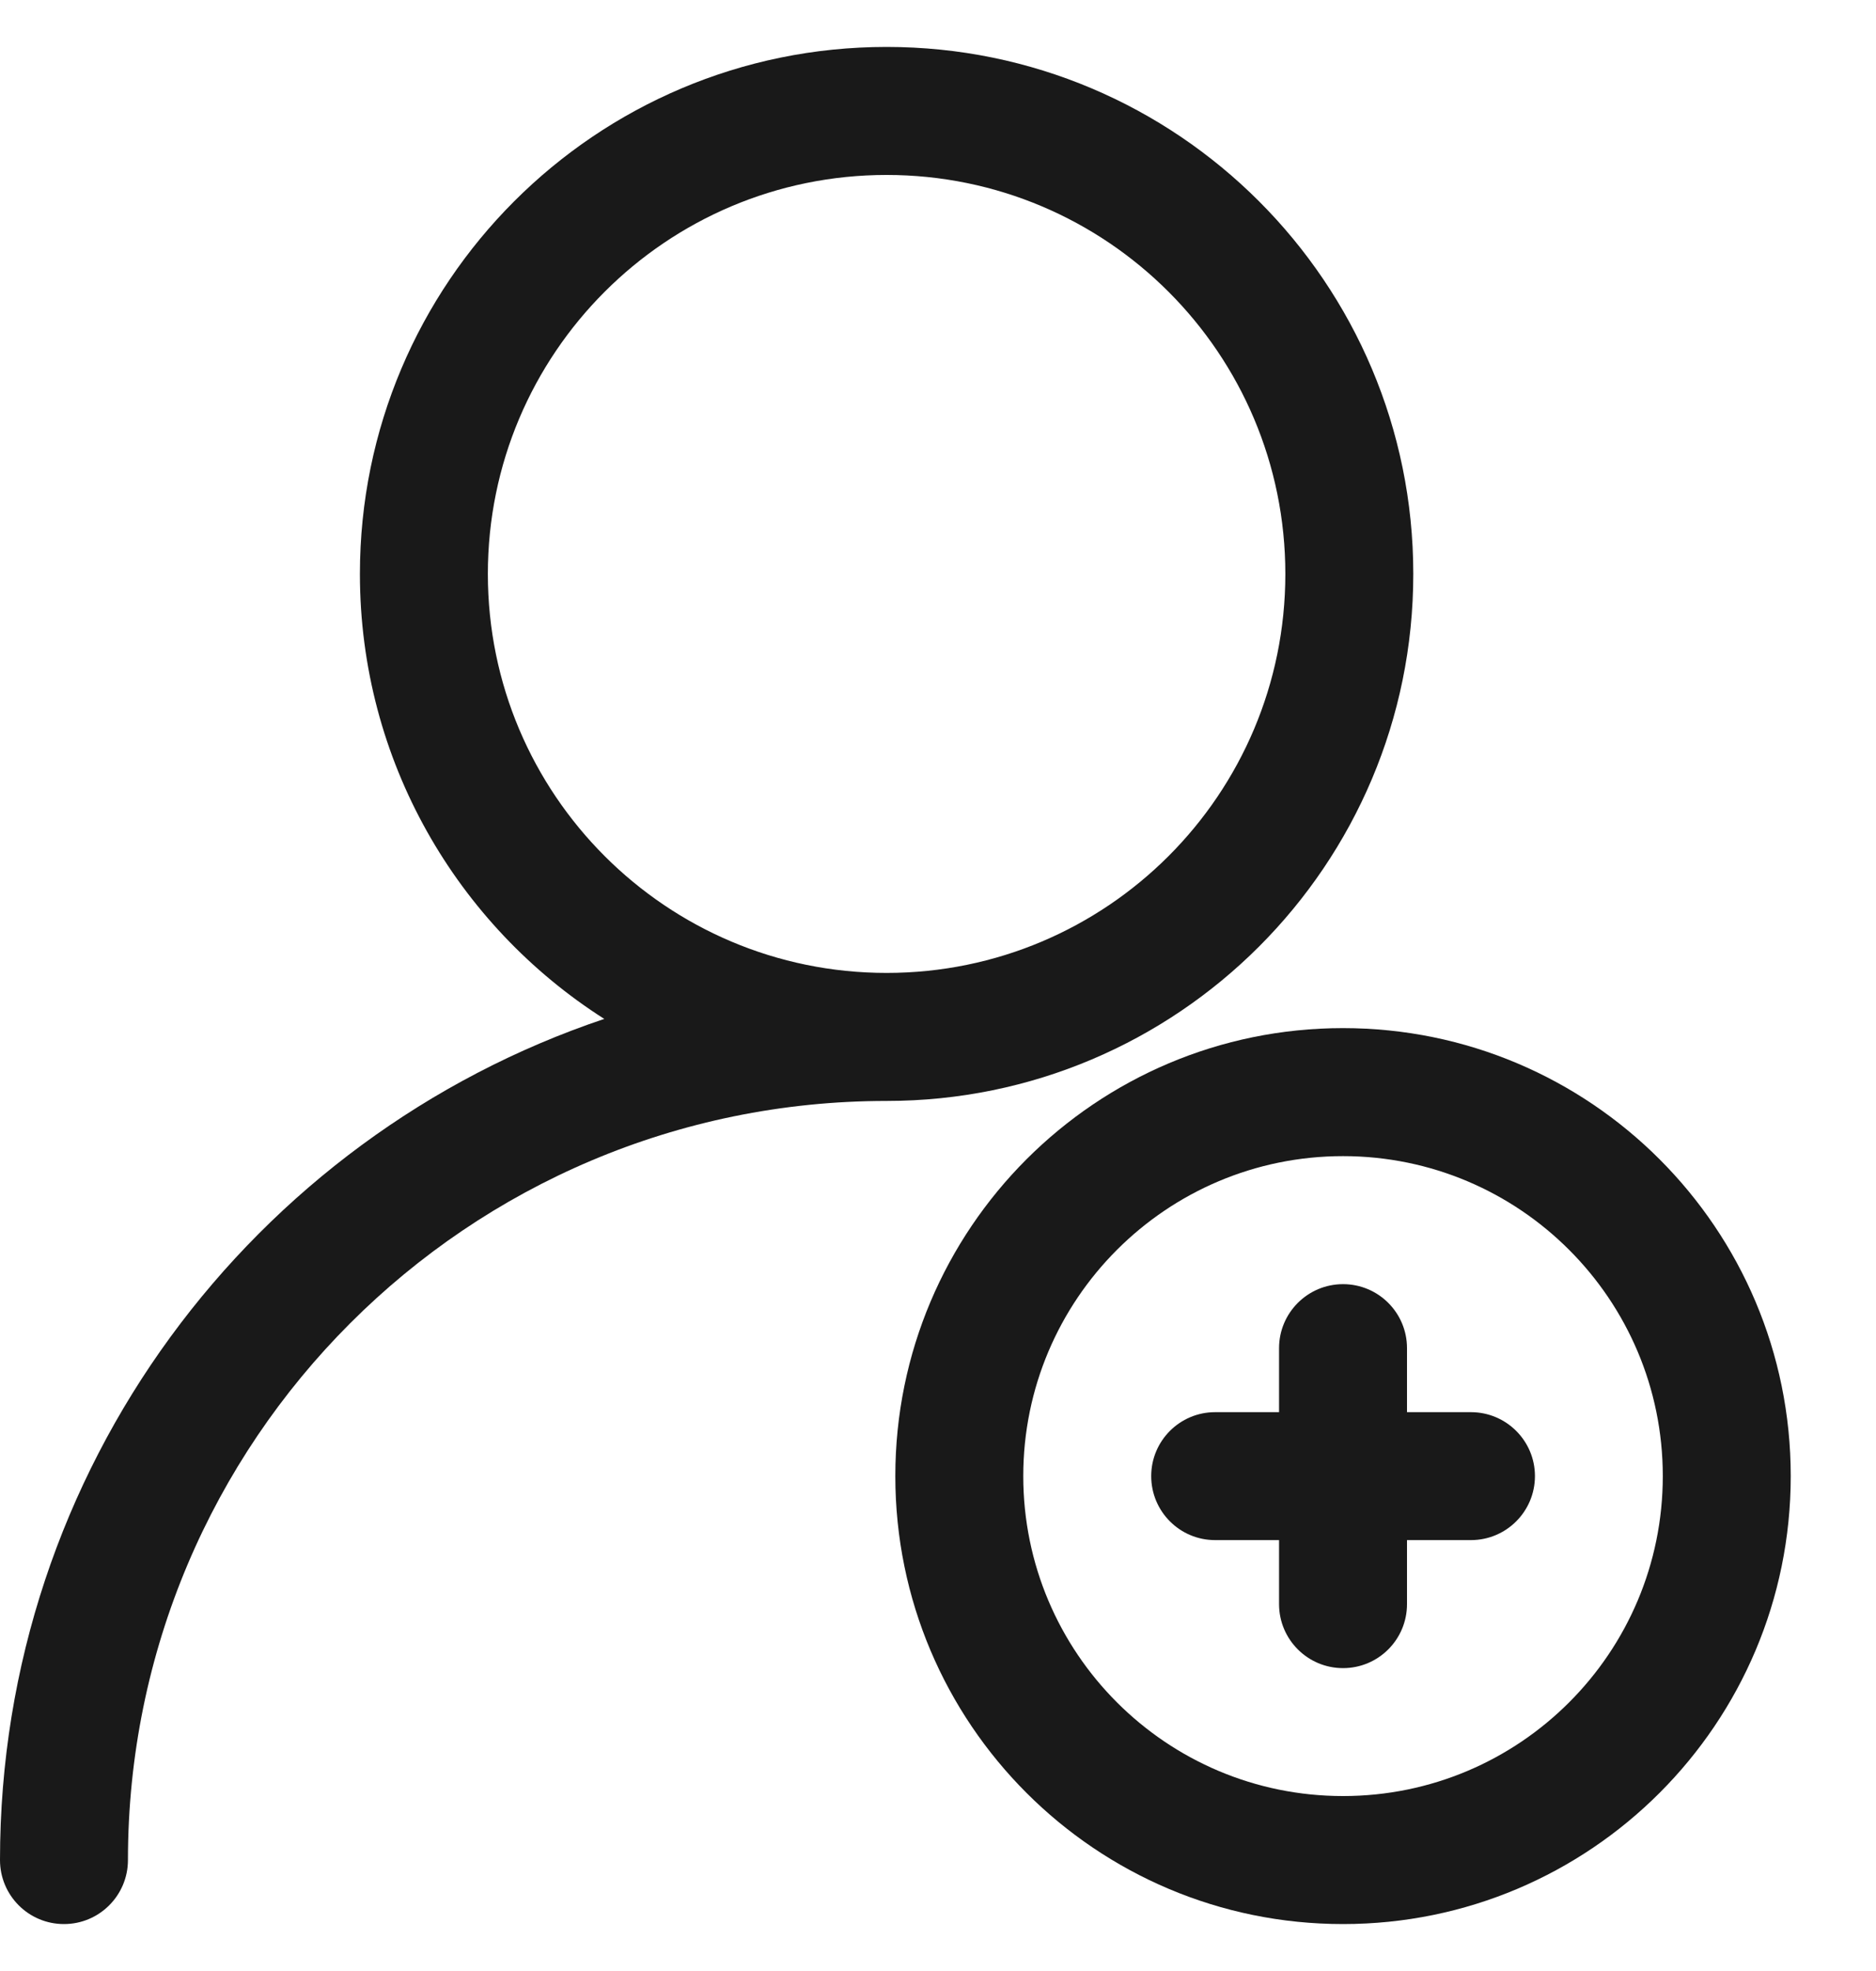 <svg width="20" height="21" viewBox="0 0 20 21" fill="none" xmlns="http://www.w3.org/2000/svg">
<path fill-rule="evenodd" clip-rule="evenodd" d="M0 19.818C0 15.65 2.697 12.113 6.442 10.856C4.876 9.859 3.837 8.108 3.837 6.115C3.837 3.014 6.351 0.5 9.452 0.5C12.553 0.5 15.067 3.014 15.067 6.115C15.067 9.216 12.553 11.73 9.452 11.73C4.985 11.73 1.364 15.351 1.364 19.818C1.364 20.195 1.058 20.5 0.682 20.5C0.305 20.5 0 20.195 0 19.818ZM5.201 6.115C5.201 3.767 7.104 1.864 9.452 1.864C11.8 1.864 13.703 3.767 13.703 6.115C13.703 8.463 11.8 10.366 9.452 10.366C7.104 10.366 5.201 8.463 5.201 6.115Z" fill="#191919"/>
<path d="M15 14.364C15 13.987 14.695 13.682 14.318 13.682C13.942 13.682 13.636 13.987 13.636 14.364V15.046H12.954C12.578 15.046 12.273 15.351 12.273 15.727C12.273 16.104 12.578 16.409 12.954 16.409H13.636V17.091C13.636 17.468 13.942 17.773 14.318 17.773C14.695 17.773 15 17.468 15 17.091V16.409H15.682C16.058 16.409 16.364 16.104 16.364 15.727C16.364 15.351 16.058 15.046 15.682 15.046H15V14.364Z" fill="#191919"/>
<path fill-rule="evenodd" clip-rule="evenodd" d="M14.318 10.954C11.682 10.954 9.545 13.091 9.545 15.727C9.545 18.363 11.682 20.5 14.318 20.5C16.954 20.5 19.091 18.363 19.091 15.727C19.091 13.091 16.954 10.954 14.318 10.954ZM10.909 15.727C10.909 13.845 12.435 12.318 14.318 12.318C16.201 12.318 17.727 13.845 17.727 15.727C17.727 17.61 16.201 19.136 14.318 19.136C12.435 19.136 10.909 17.61 10.909 15.727Z" fill="#191919"/>
</svg>
